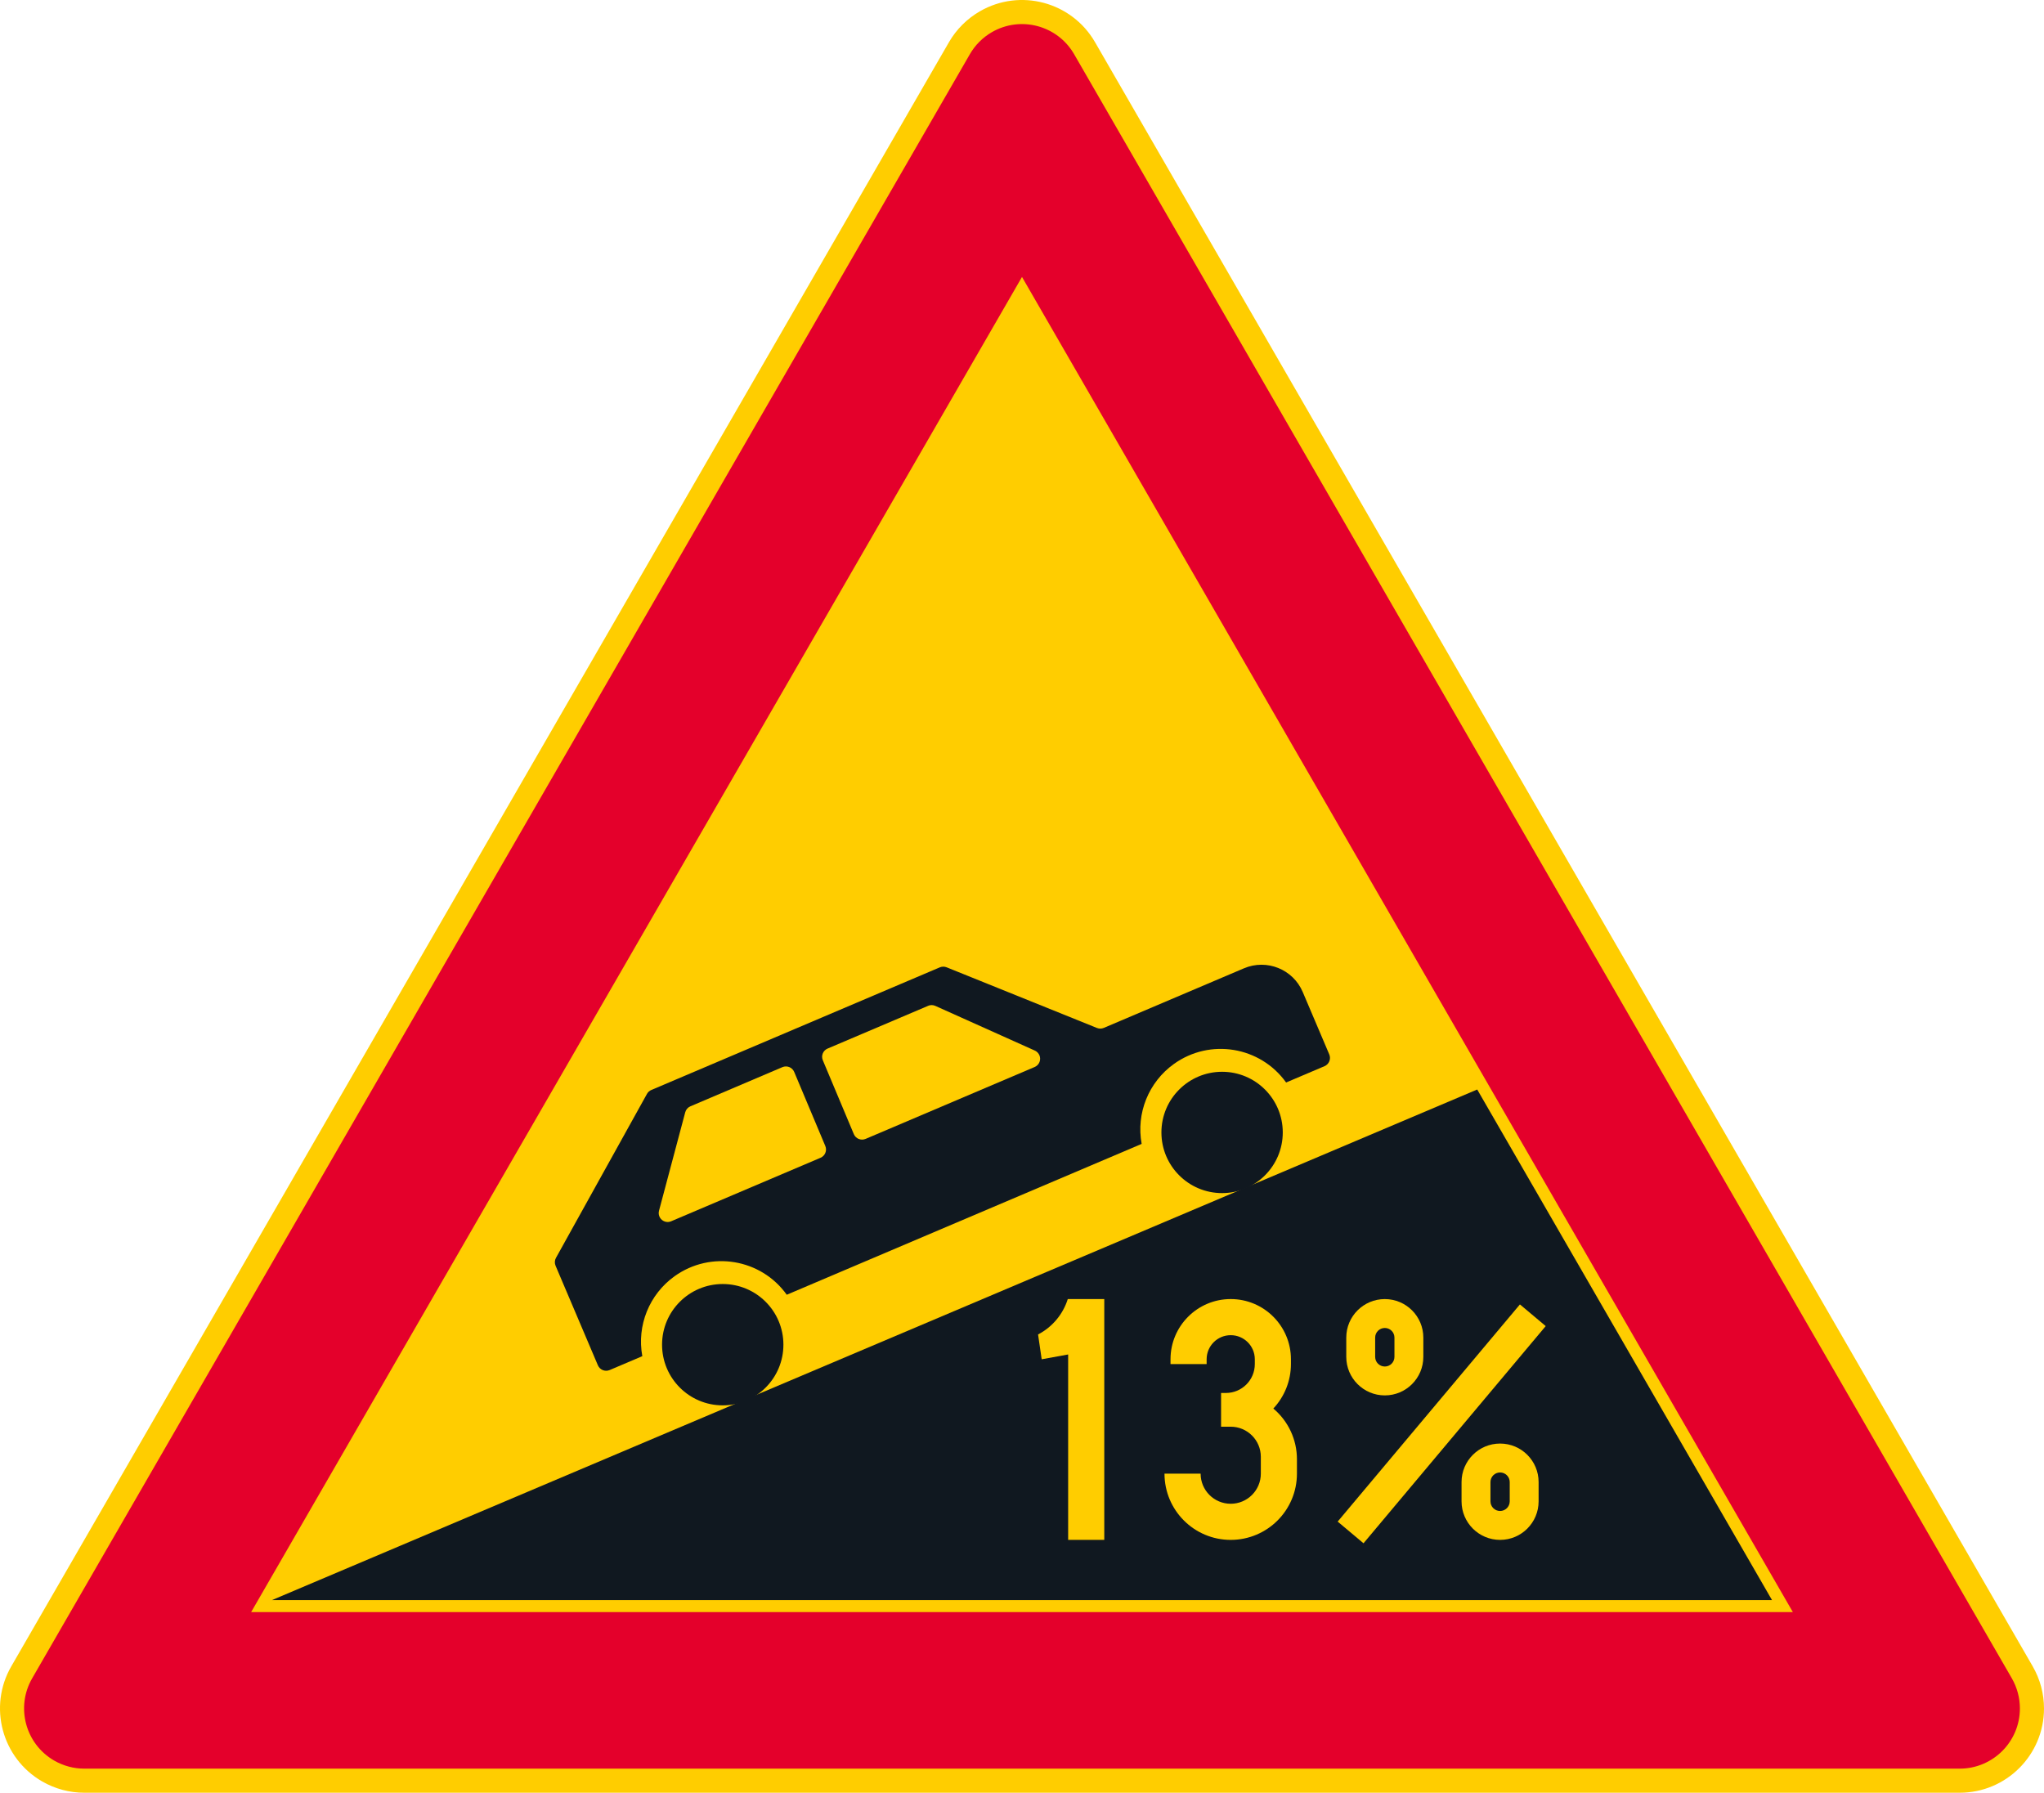 <?xml version="1.0" encoding="UTF-8" standalone="no"?>
<!-- Generator: Adobe Illustrator 16.0.0, SVG Export Plug-In . SVG Version: 6.00 Build 0)  -->

<svg
   xmlns:dc="http://purl.org/dc/elements/1.1/"
   xmlns:cc="http://creativecommons.org/ns#"
   xmlns:rdf="http://www.w3.org/1999/02/22-rdf-syntax-ns#"
   xmlns:svg="http://www.w3.org/2000/svg"
   xmlns="http://www.w3.org/2000/svg"
   xmlns:sodipodi="http://sodipodi.sourceforge.net/DTD/sodipodi-0.dtd"
   xmlns:inkscape="http://www.inkscape.org/namespaces/inkscape"
   version="1.1"
   id="Layer_1"
   x="0px"
   y="0px"
   width="396.852"
   height="348.067"
   viewBox="0 0 396.852 348.067"
   xml:space="preserve"
   sodipodi:docname="A3.1_8.svg"
   inkscape:version="0.92.5 (2060ec1f9f, 2020-04-08)"><defs
   id="defs1323" /><sodipodi:namedview
   pagecolor="#ffffff"
   bordercolor="#666666"
   borderopacity="1"
   objecttolerance="10"
   gridtolerance="10"
   guidetolerance="10"
   inkscape:pageopacity="0"
   inkscape:pageshadow="2"
   inkscape:window-width="640"
   inkscape:window-height="480"
   id="namedview1321"
   showgrid="false"
   inkscape:zoom="0.55503813"
   inkscape:cx="198.4256"
   inkscape:cy="174.03399"
   inkscape:window-x="0"
   inkscape:window-y="0"
   inkscape:window-maximized="0"
   inkscape:current-layer="Layer_1" />
<g
   id="LWPOLYLINE_6_"
   transform="translate(-14.173,-38.565)">
	<path
   style="fill:#ffcd00"
   d="M 198.423,46.748 16.369,362.084 c -4.521,7.826 -1.837,17.834 5.988,22.353 2.488,1.438 5.309,2.195 8.184,2.195 h 364.117 c 9.038,0 16.367,-7.326 16.367,-16.364 0,-2.875 -0.761,-5.698 -2.198,-8.184 L 226.774,46.748 c -4.525,-7.826 -14.529,-10.507 -22.355,-5.988 -2.489,1.437 -4.558,3.499 -5.996,5.988 z"
   id="path1272"
   inkscape:connector-curvature="0" />
</g>
<g
   id="LWPOLYLINE_7_"
   transform="translate(-14.173,-38.565)">
	<path
   style="fill:#e4002b"
   d="M 202.478,49.088 20.417,364.421 c -3.229,5.592 -1.313,12.741 4.276,15.968 1.779,1.024 3.794,1.566 5.847,1.566 h 364.117 c 6.453,0 11.688,-5.234 11.688,-11.688 0,-2.053 -0.542,-4.067 -1.566,-5.847 L 222.719,49.088 c -3.223,-5.592 -10.372,-7.507 -15.967,-4.28 -1.773,1.025 -3.249,2.501 -4.274,4.28 z"
   id="path1275"
   inkscape:connector-curvature="0" />
</g>
<g
   id="LWPOLYLINE_8_"
   transform="translate(-14.173,-38.565)">
	<polygon
   style="fill:#ffcd00"
   points="362.266,351.564 212.598,92.335 62.931,351.564 "
   id="polygon1278" />
</g>
<g
   id="LWPOLYLINE_19_"
   transform="translate(-14.173,-38.565)">
	<polygon
   style="fill:#101820"
   points="66.979,349.228 300.982,250.099 358.217,349.23 "
   id="polygon1281" />
</g>
<g
   id="LWPOLYLINE_21_"
   transform="translate(-14.173,-38.565)">
	<path
   style="fill:#101820"
   d="m 166.927,289.945 68.903,-29.288 c -1.096,-5.95 1.348,-12 6.266,-15.522 7.007,-5.021 16.76,-3.41 21.782,3.601 l 7.458,-3.169 c 0.883,-0.377 1.296,-1.398 0.922,-2.282 l -5.15,-12.112 c -1.876,-4.422 -6.988,-6.484 -11.417,-4.605 l -27.209,11.567 c -0.426,0.181 -0.902,0.184 -1.328,0.014 l -29.188,-11.777 c -0.432,-0.174 -0.908,-0.168 -1.334,0.013 l -55.998,23.806 c -0.361,0.148 -0.657,0.416 -0.845,0.754 L 122.12,282.78 c -0.264,0.467 -0.29,1.034 -0.083,1.524 l 8.219,19.338 c 0.38,0.887 1.398,1.3 2.288,0.922 l 6.337,-2.694 c -1.097,-5.949 1.347,-11.999 6.266,-15.522 7.012,-5.025 16.766,-3.413 21.78,3.597 z"
   id="path1284"
   inkscape:connector-curvature="0" />
</g>
<g
   id="LWPOLYLINE_22_"
   transform="translate(-14.173,-38.565)">
	<path
   style="fill:#ffcd00"
   d="m 194.408,233.835 -19.558,8.315 c -0.884,0.374 -1.296,1.389 -0.922,2.269 l 6.021,14.343 c 0.374,0.884 1.393,1.296 2.275,0.929 0.007,-0.007 32.844,-13.969 32.844,-13.969 0.876,-0.374 1.289,-1.393 0.915,-2.275 -0.174,-0.403 -0.49,-0.726 -0.883,-0.906 l -19.332,-8.68 c -0.445,-0.2 -0.948,-0.206 -1.393,-0.016 z"
   id="path1287"
   inkscape:connector-curvature="0" />
</g>
<g
   id="LWPOLYLINE_23_"
   transform="translate(-14.173,-38.565)">
	<path
   style="fill:#ffcd00"
   d="m 144.43,275.702 29.06,-12.354 c 0.877,-0.377 1.296,-1.393 0.922,-2.279 l -6.04,-14.381 c -0.374,-0.89 -1.393,-1.306 -2.282,-0.935 -0.006,0.006 -17.869,7.606 -17.869,7.606 -0.496,0.206 -0.863,0.631 -1.005,1.153 l -5.093,19.119 c -0.252,0.929 0.303,1.883 1.231,2.131 0.373,0.1 0.773,0.074 1.128,-0.081 z"
   id="path1290"
   inkscape:connector-curvature="0" />
</g>
<g
   id="LWPOLYLINE_24_"
   transform="translate(-14.173,-38.565)">
	<path
   style="fill:#ffcd00"
   d="m 275.558,302.006 c 0,4.132 3.353,7.481 7.484,7.481 4.126,0 7.478,-3.35 7.478,-7.481 v -3.742 c 0,-4.132 -3.352,-7.478 -7.478,-7.478 -4.132,0 -7.484,3.346 -7.484,7.478 z"
   id="path1293"
   inkscape:connector-curvature="0" />
</g>
<g
   id="LWPOLYLINE_26_"
   transform="translate(-14.173,-38.565)">
	<path
   style="fill:#ffcd00"
   d="m 297.94,330.057 c 0,4.132 3.352,7.483 7.483,7.483 4.131,0 7.478,-3.352 7.478,-7.483 v -3.739 c 0,-4.132 -3.346,-7.48 -7.478,-7.48 -4.132,0 -7.483,3.349 -7.483,7.48 z"
   id="path1296"
   inkscape:connector-curvature="0" />
</g>
<g
   id="LWPOLYLINE_31_"
   transform="translate(-14.173,-38.565)">
	<path
   style="fill:#ffcd00"
   d="m 215.718,297.655 c 2.76,-1.432 4.835,-3.903 5.77,-6.872 h 7.085 v 46.757 h -7.014 v -36.001 l -5.138,0.935 z"
   id="path1299"
   inkscape:connector-curvature="0" />
</g>
<g
   id="LWPOLYLINE_32_"
   transform="translate(-14.173,-38.565)">
	<path
   style="fill:#ffcd00"
   d="m 240.266,324.681 c 0,7.104 5.756,12.859 12.854,12.859 7.104,0 12.859,-5.756 12.859,-12.859 v -2.805 c 0,-3.797 -1.676,-7.394 -4.583,-9.836 2.192,-2.341 3.417,-5.428 3.417,-8.632 v -0.935 c 0,-6.456 -5.234,-11.69 -11.693,-11.69 -6.453,0 -11.688,5.234 -11.688,11.69 v 0.935 h 7.014 v -0.935 c 0,-2.585 2.095,-4.677 4.674,-4.677 2.585,0 4.68,2.092 4.68,4.677 v 0.935 c 0,3.101 -2.514,5.608 -5.614,5.608 h -0.936 v 6.549 h 1.87 c 3.229,0 5.847,2.617 5.847,5.844 v 3.271 c 0,3.229 -2.617,5.847 -5.847,5.847 -3.23,0 -5.841,-2.617 -5.841,-5.847 h -7.013 z"
   id="path1302"
   inkscape:connector-curvature="0" />
</g>
<g
   id="LWPOLYLINE_34_"
   transform="translate(-14.173,-38.565)">
	<polygon
   style="fill:#ffcd00"
   points="273.889,333.989 309.272,291.824 314.281,296.03 278.904,338.198 "
   id="polygon1305" />
</g>
<g
   id="LWPOLYLINE_25_"
   transform="translate(-14.173,-38.565)">
	<path
   style="fill:#101820"
   d="m 281.167,302.006 c 0,1.035 0.838,1.873 1.876,1.873 1.031,0 1.869,-0.838 1.869,-1.873 v -3.742 c 0,-1.031 -0.838,-1.869 -1.869,-1.869 -1.038,0 -1.876,0.838 -1.876,1.869 z"
   id="path1308"
   inkscape:connector-curvature="0" />
</g>
<g
   id="LWPOLYLINE_27_"
   transform="translate(-14.173,-38.565)">
	<path
   style="fill:#101820"
   d="m 303.554,330.057 c 0,1.034 0.831,1.872 1.869,1.872 1.031,0 1.87,-0.838 1.87,-1.872 v -3.739 c 0,-1.031 -0.839,-1.869 -1.87,-1.869 -1.038,0 -1.869,0.838 -1.869,1.869 z"
   id="path1311"
   inkscape:connector-curvature="0" />
</g>
<g
   id="CIRCLE_2_"
   transform="translate(-14.173,-38.565)">
	<path
   style="fill:#101820"
   d="m 166.276,299.64 c 0,-6.502 -5.273,-11.777 -11.781,-11.777 -6.507,0 -11.78,5.275 -11.78,11.777 0,6.508 5.273,11.78 11.78,11.78 6.508,0 11.781,-5.273 11.781,-11.78 z"
   id="path1314"
   inkscape:connector-curvature="0" />
</g>
<g
   id="CIRCLE_3_"
   transform="translate(-14.173,-38.565)">
	<path
   style="fill:#101820"
   d="m 263.228,258.433 c 0,-6.505 -5.278,-11.778 -11.78,-11.778 -6.508,0 -11.78,5.273 -11.78,11.778 0,6.504 5.272,11.777 11.78,11.777 6.502,0 11.78,-5.273 11.78,-11.777 z"
   id="path1317"
   inkscape:connector-curvature="0" />
</g>
</svg>